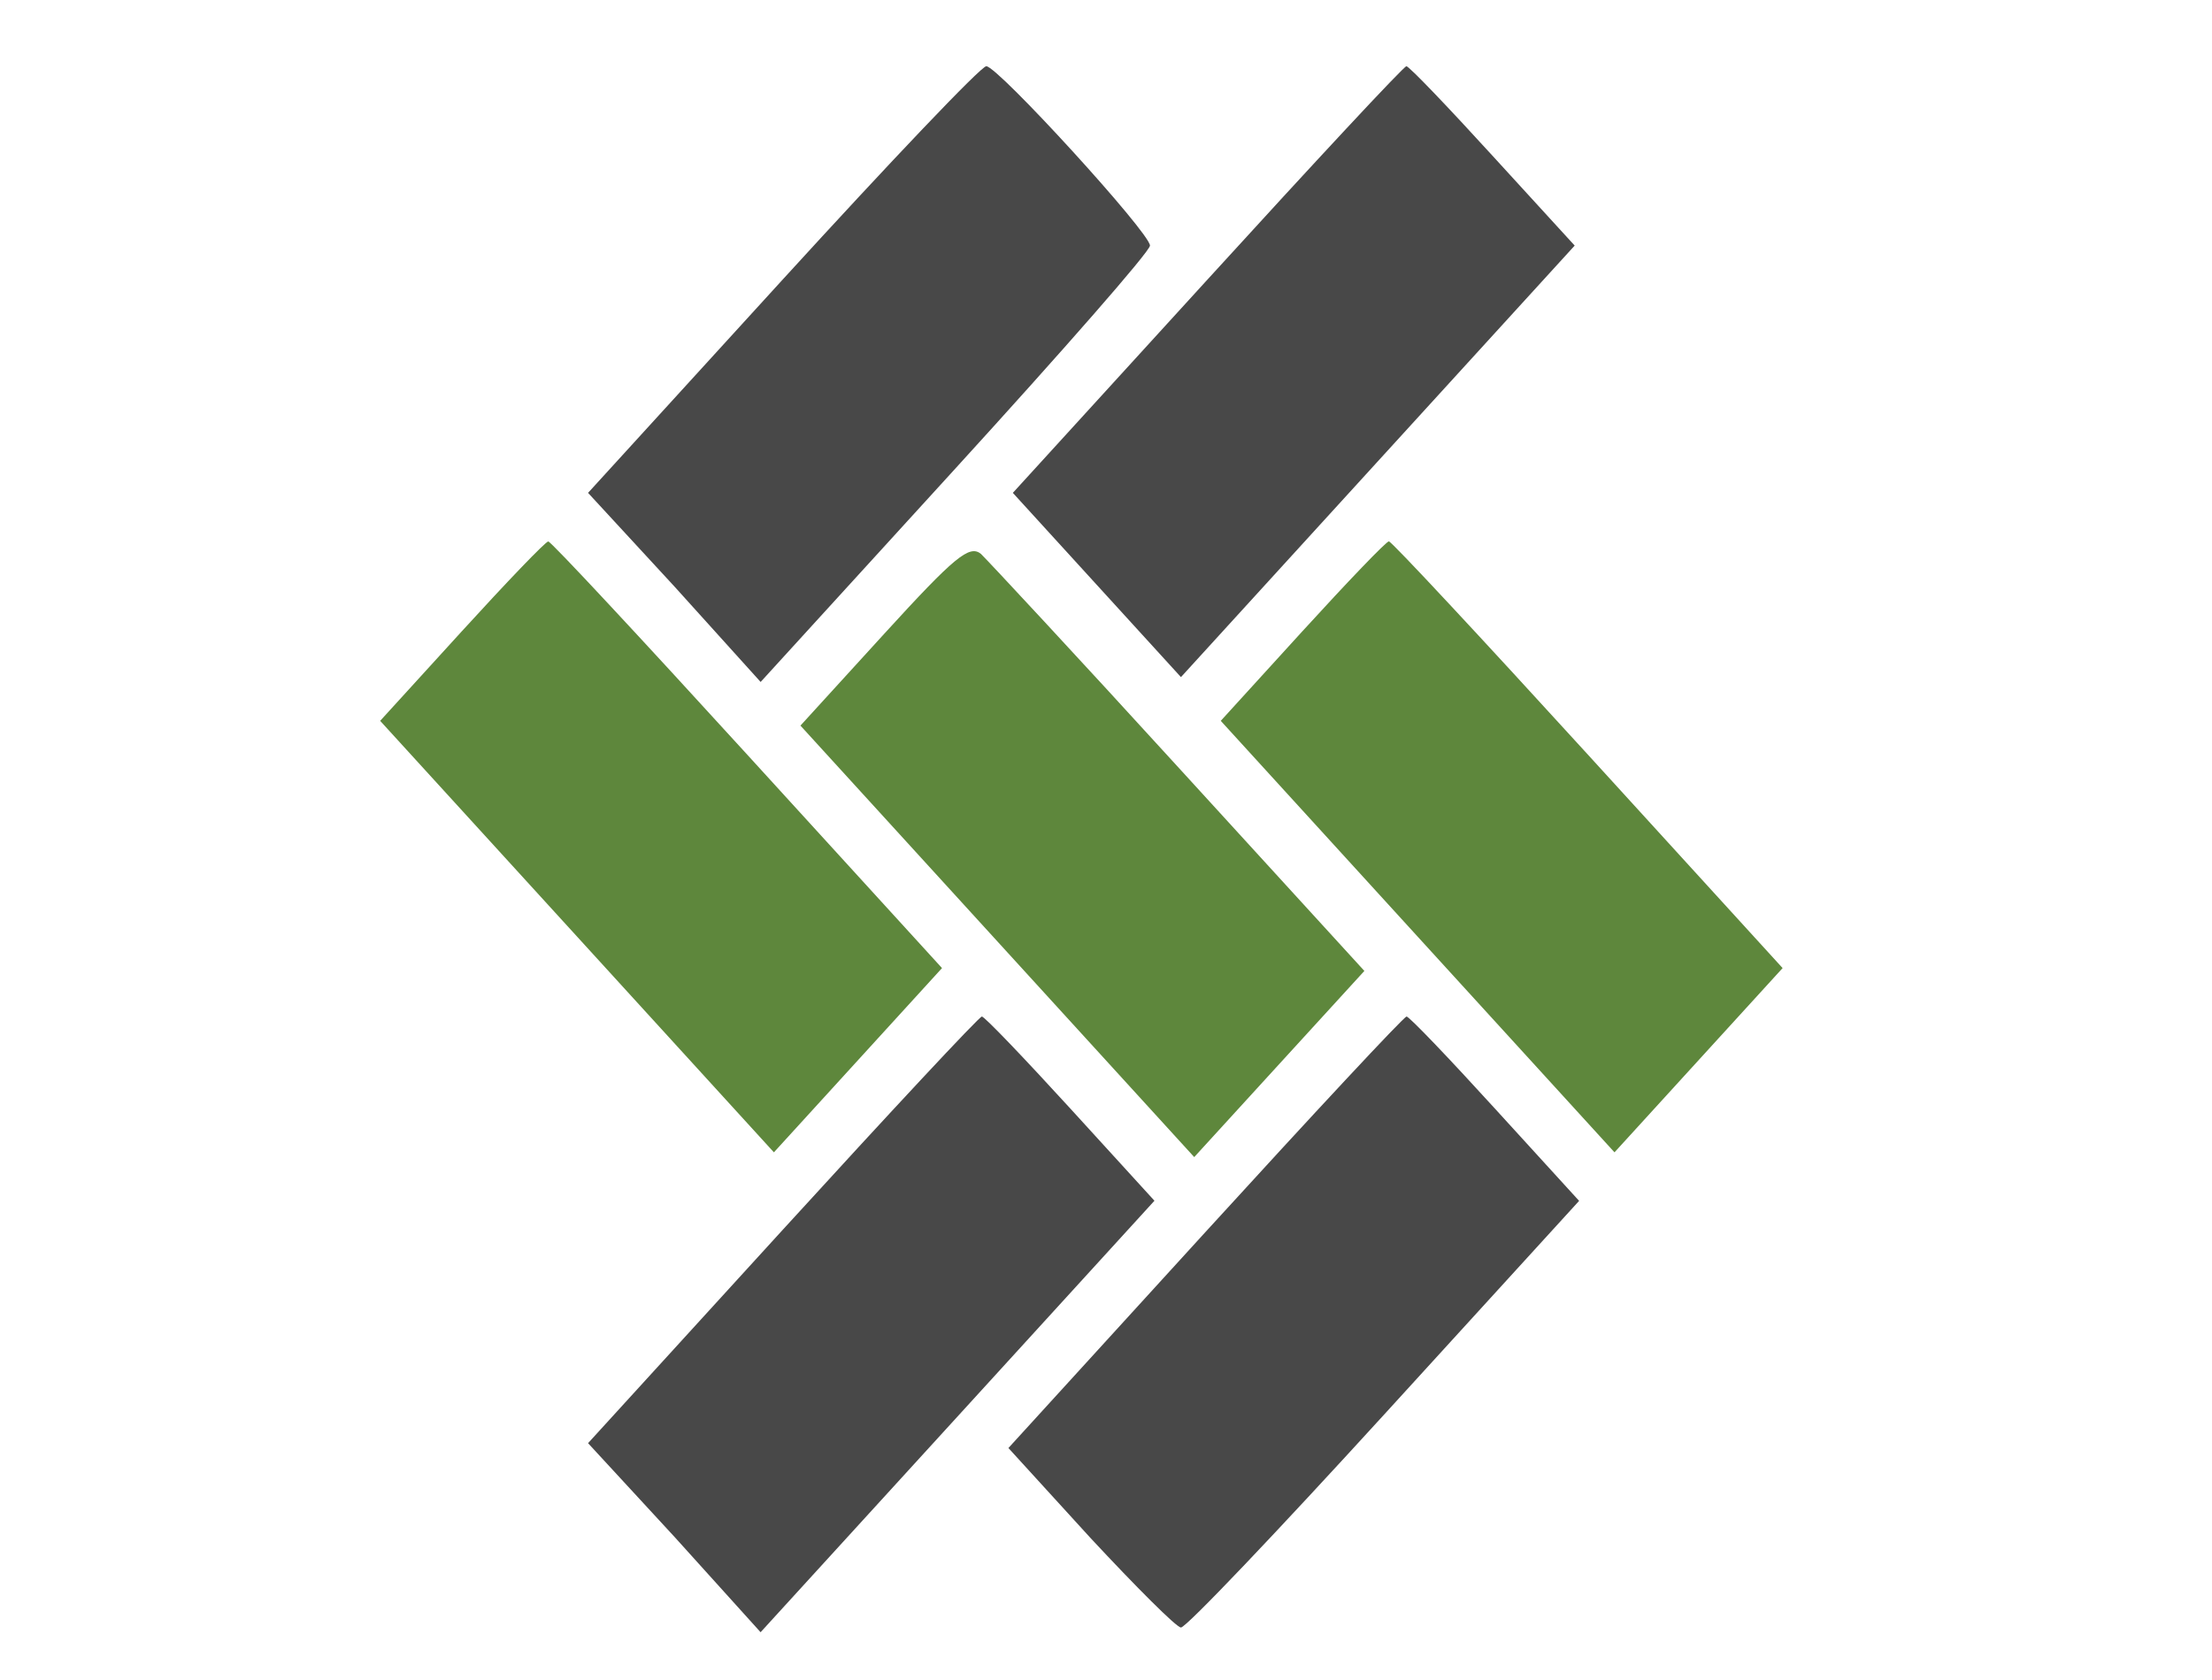 <svg id="Layer_1" data-name="Layer 1" xmlns="http://www.w3.org/2000/svg" xmlns:xlink="http://www.w3.org/1999/xlink" viewBox="0 0 520 395"><defs><style>.cls-1{fill:none;}.cls-2{clip-path:url(#clip-path);}.cls-3{fill:#484848;}.cls-4{fill:#5e873c;}</style><clipPath id="clip-path"><rect class="cls-1" width="520" height="395"/></clipPath></defs><g class="cls-2"><path class="cls-3" d="M184,65.72l-45.76,50.16L158.64,138l20.17,22.34,45.76-50.16c25.17-27.59,45.77-51.07,45.77-52.44,0-3-35.78-42.17-38.48-42.17C230.61,15.57,209.18,38.14,184,65.72Z"/><path class="cls-3" d="M283.86,65.72,238.1,115.88l19.76,21.66,19.76,21.66,46.17-50.61,46.39-50.85L351,36.77c-10.6-11.63-19.76-21.2-20.38-21.2S309,38.14,283.86,65.72Z"/><path class="cls-4" d="M108.51,148.48l-19.14,21,46.39,50.84,46.17,50.61,19.76-21.66,19.76-21.66-45.76-50.15c-25.17-27.59-46.17-50.16-46.8-50.16S119.11,136.86,108.51,148.48Z"/><path class="cls-4" d="M207.93,148.94,188.17,170.6l46.39,50.84,46.18,50.61,20-21.89,20-21.88L277.2,180.63c-23.92-26.22-44.93-48.79-46.59-50.39C227.9,128,224.37,130.93,207.93,148.94Z"/><path class="cls-4" d="M306.11,148.48l-19.13,21,46.38,50.84,46.18,50.61,19.76-21.66,19.76-21.66L373.3,177.44c-25.17-27.59-46.18-50.16-46.8-50.16S316.72,136.86,306.11,148.48Z"/><path class="cls-3" d="M184,289.15l-45.76,50.16,20.39,22.11,20.17,22.34L225,333.15l46.39-50.84-19.76-21.66C240.8,248.8,231.44,239,230.82,239S209.18,261.56,184,289.15Z"/><path class="cls-3" d="M283.23,289.83l-46.17,50.62,19.34,21.2c10.61,11.4,20.18,21,21.22,21,1.24,0,22.67-22.57,47.84-50.15l45.76-50.16-19.76-21.66C340.64,248.8,331.28,239,330.66,239S308.82,261.79,283.23,289.83Z"/></g></svg>